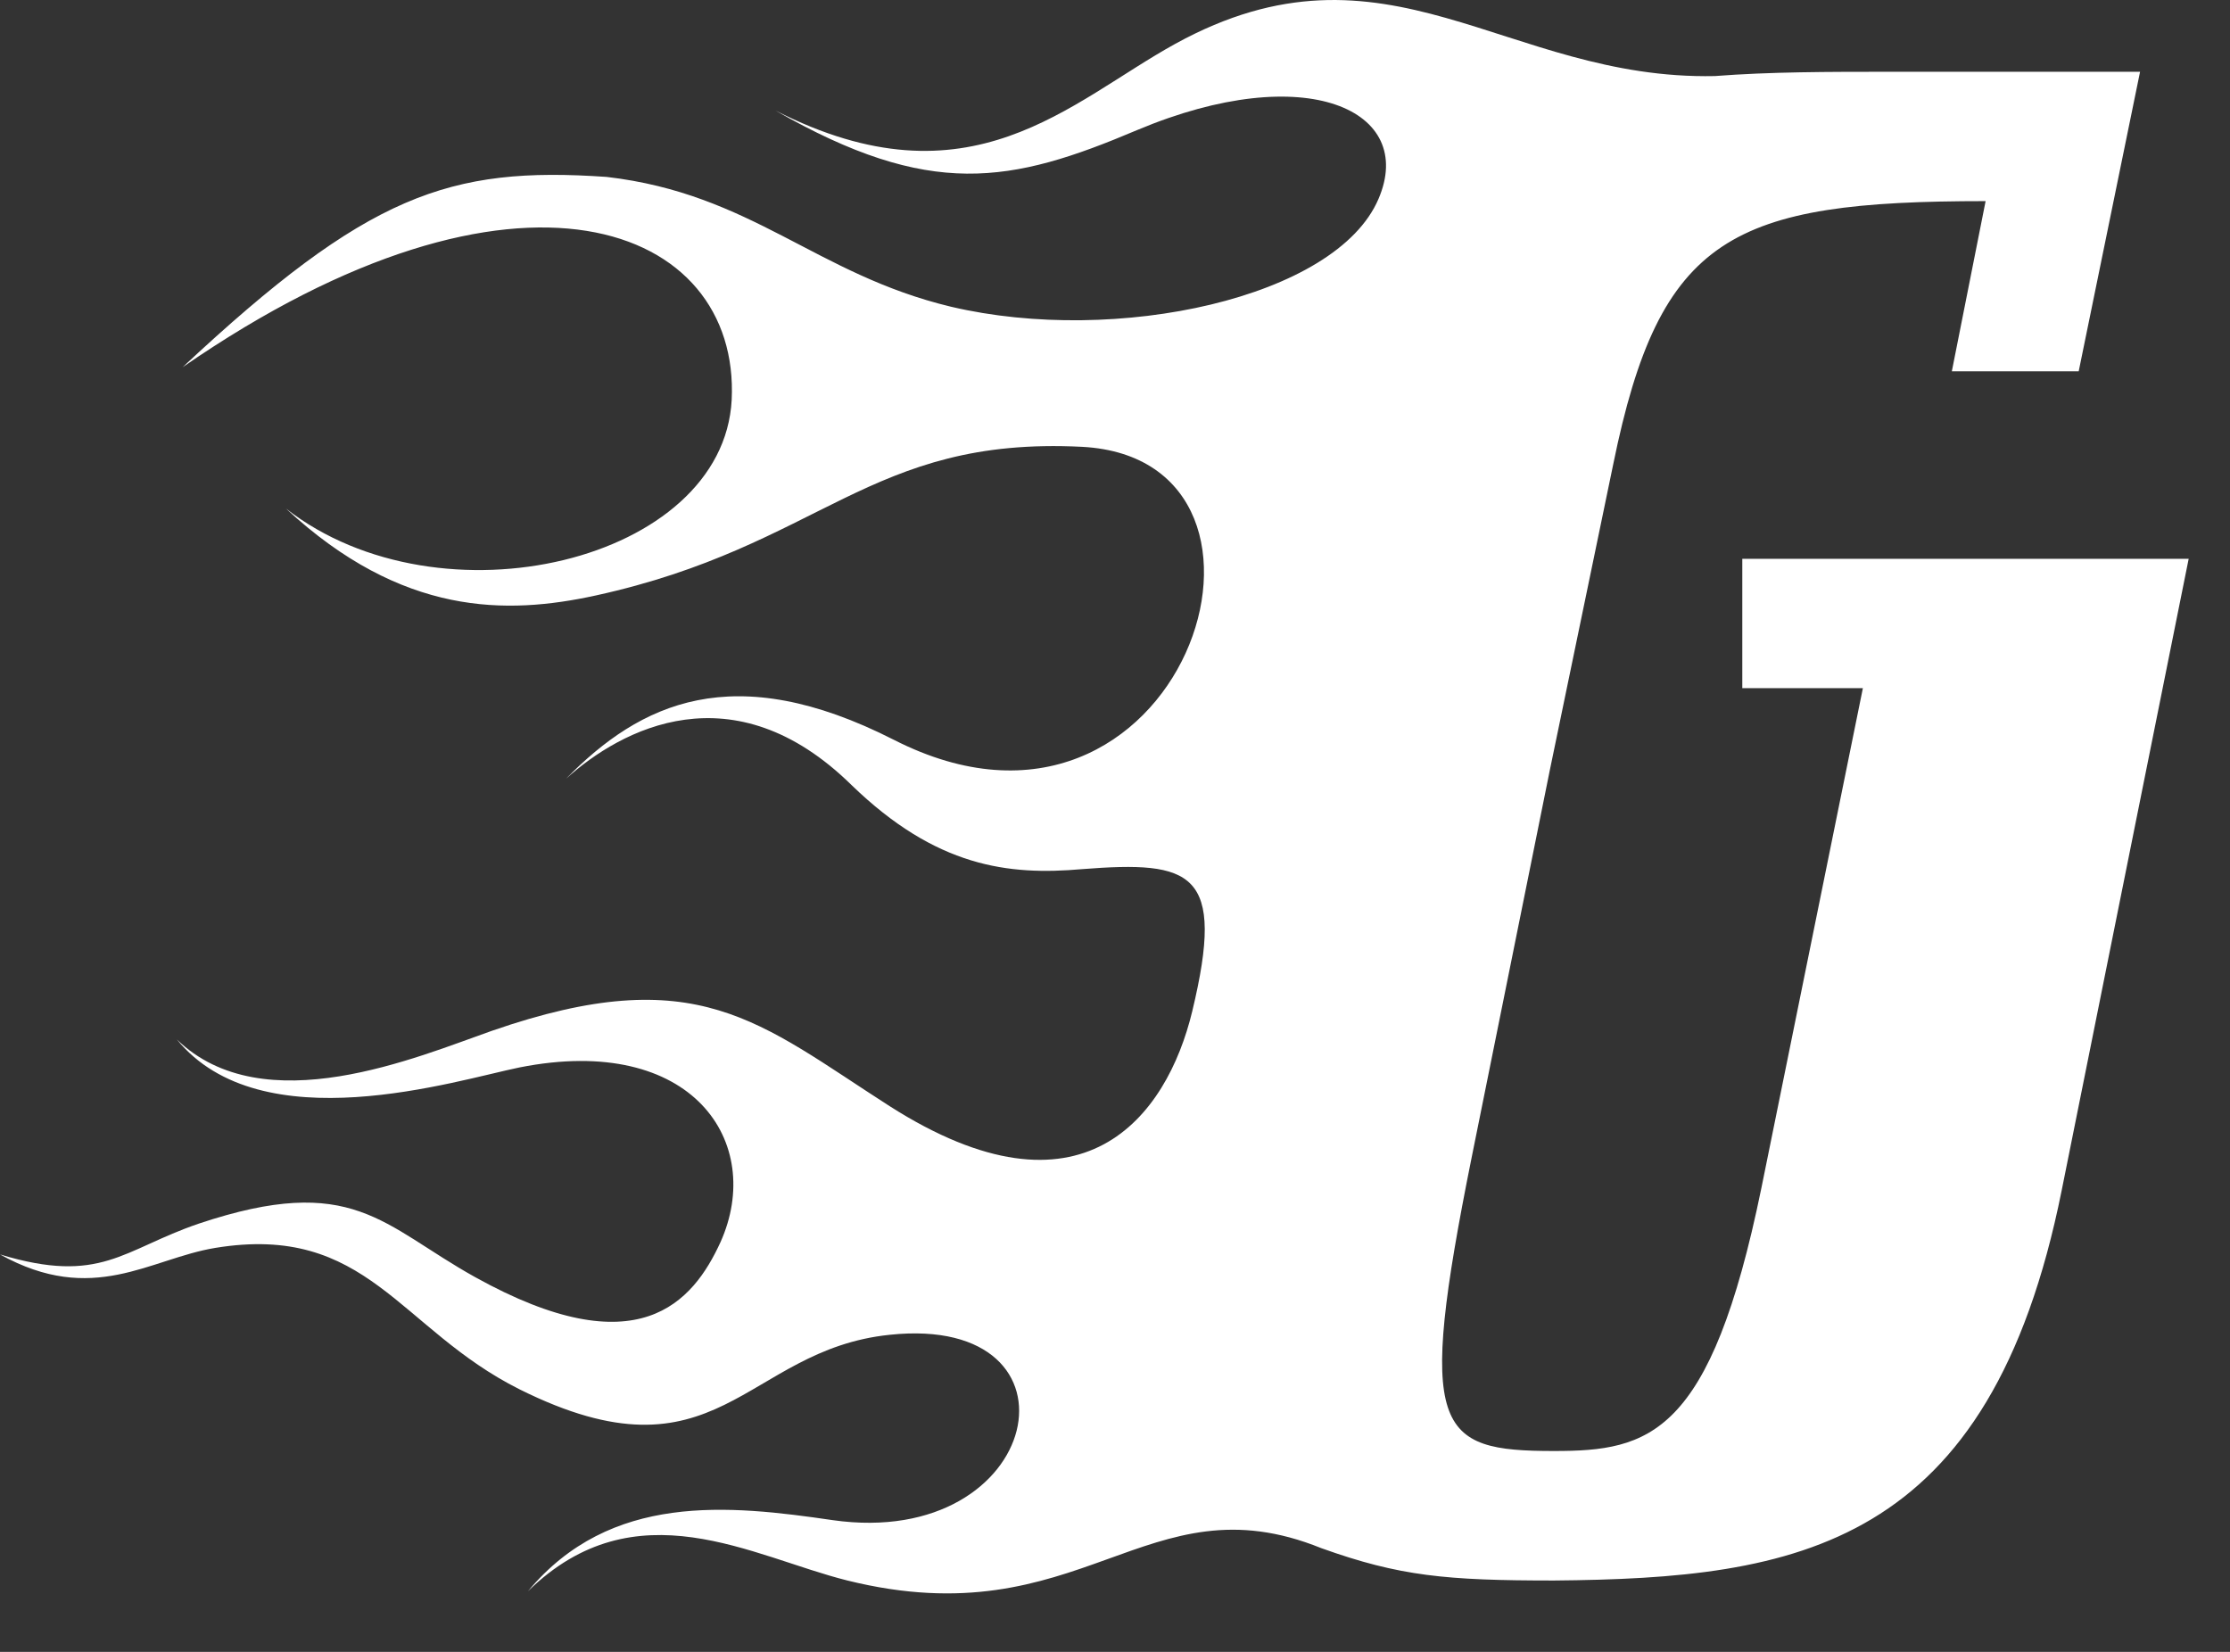 <svg width="27" height="20" viewBox="0 0 27 20" fill="none" xmlns="http://www.w3.org/2000/svg">
<rect x="0" y="0" width="27" height="20" fill="#333333" stroke="none"/>
<path d="M26.499 6.769L24.962 14.413C24.092 18.744 21.761 19.11 18.815 19.136C17.509 19.136 16.945 19.084 15.997 18.744C13.871 17.884 13.103 19.84 10.26 19.136C9.107 18.849 7.699 17.988 6.392 19.266C7.391 18.066 8.826 18.222 10.081 18.405C12.642 18.77 13.231 15.9 10.772 16.161C9.005 16.343 8.697 18.021 6.29 16.821C4.83 16.09 4.45 14.807 2.606 15.109C1.812 15.24 1.128 15.814 0 15.188C1.224 15.559 1.485 15.129 2.407 14.815C4.277 14.19 4.625 14.836 5.753 15.463C7.725 16.559 8.39 15.768 8.724 15.038C9.262 13.838 8.39 12.507 6.29 12.924C5.522 13.08 3.165 13.838 2.141 12.585C3.191 13.602 5.061 12.794 5.957 12.48C8.441 11.619 9.184 12.376 10.772 13.393C13.103 14.88 14.127 13.523 14.435 12.245C14.844 10.549 14.435 10.419 13.103 10.523C12.207 10.602 11.336 10.498 10.311 9.506C8.877 8.097 7.519 8.828 6.854 9.428C7.75 8.514 8.877 7.967 10.824 8.958C14.307 10.732 15.998 5.566 13.103 5.41C10.516 5.279 9.953 6.61 7.212 7.21C6.136 7.445 4.869 7.462 3.462 6.157C5.332 7.618 8.757 6.799 8.859 4.841C8.962 2.727 6.286 1.631 2.211 4.446C4.449 2.355 5.436 2.01 7.345 2.142C9.109 2.347 9.876 3.322 11.516 3.714C13.514 4.184 16.177 3.609 16.69 2.409C17.151 1.339 15.82 0.713 13.77 1.574C12.233 2.226 11.26 2.409 9.39 1.339C11.746 2.539 12.95 1.235 14.231 0.53C16.793 -0.879 18.227 0.974 20.762 0.921C21.428 0.869 22.145 0.869 22.888 0.869H25.911L25.168 4.496H23.632L24.041 2.435C20.967 2.435 20.097 2.852 19.533 5.618L18.765 9.323L17.817 14.02C17.151 17.333 17.382 17.568 18.816 17.568C19.969 17.568 20.711 17.386 21.326 14.385L22.555 8.332H21.095V6.766H26.5L26.499 6.769Z" fill="white"/>
</svg>
